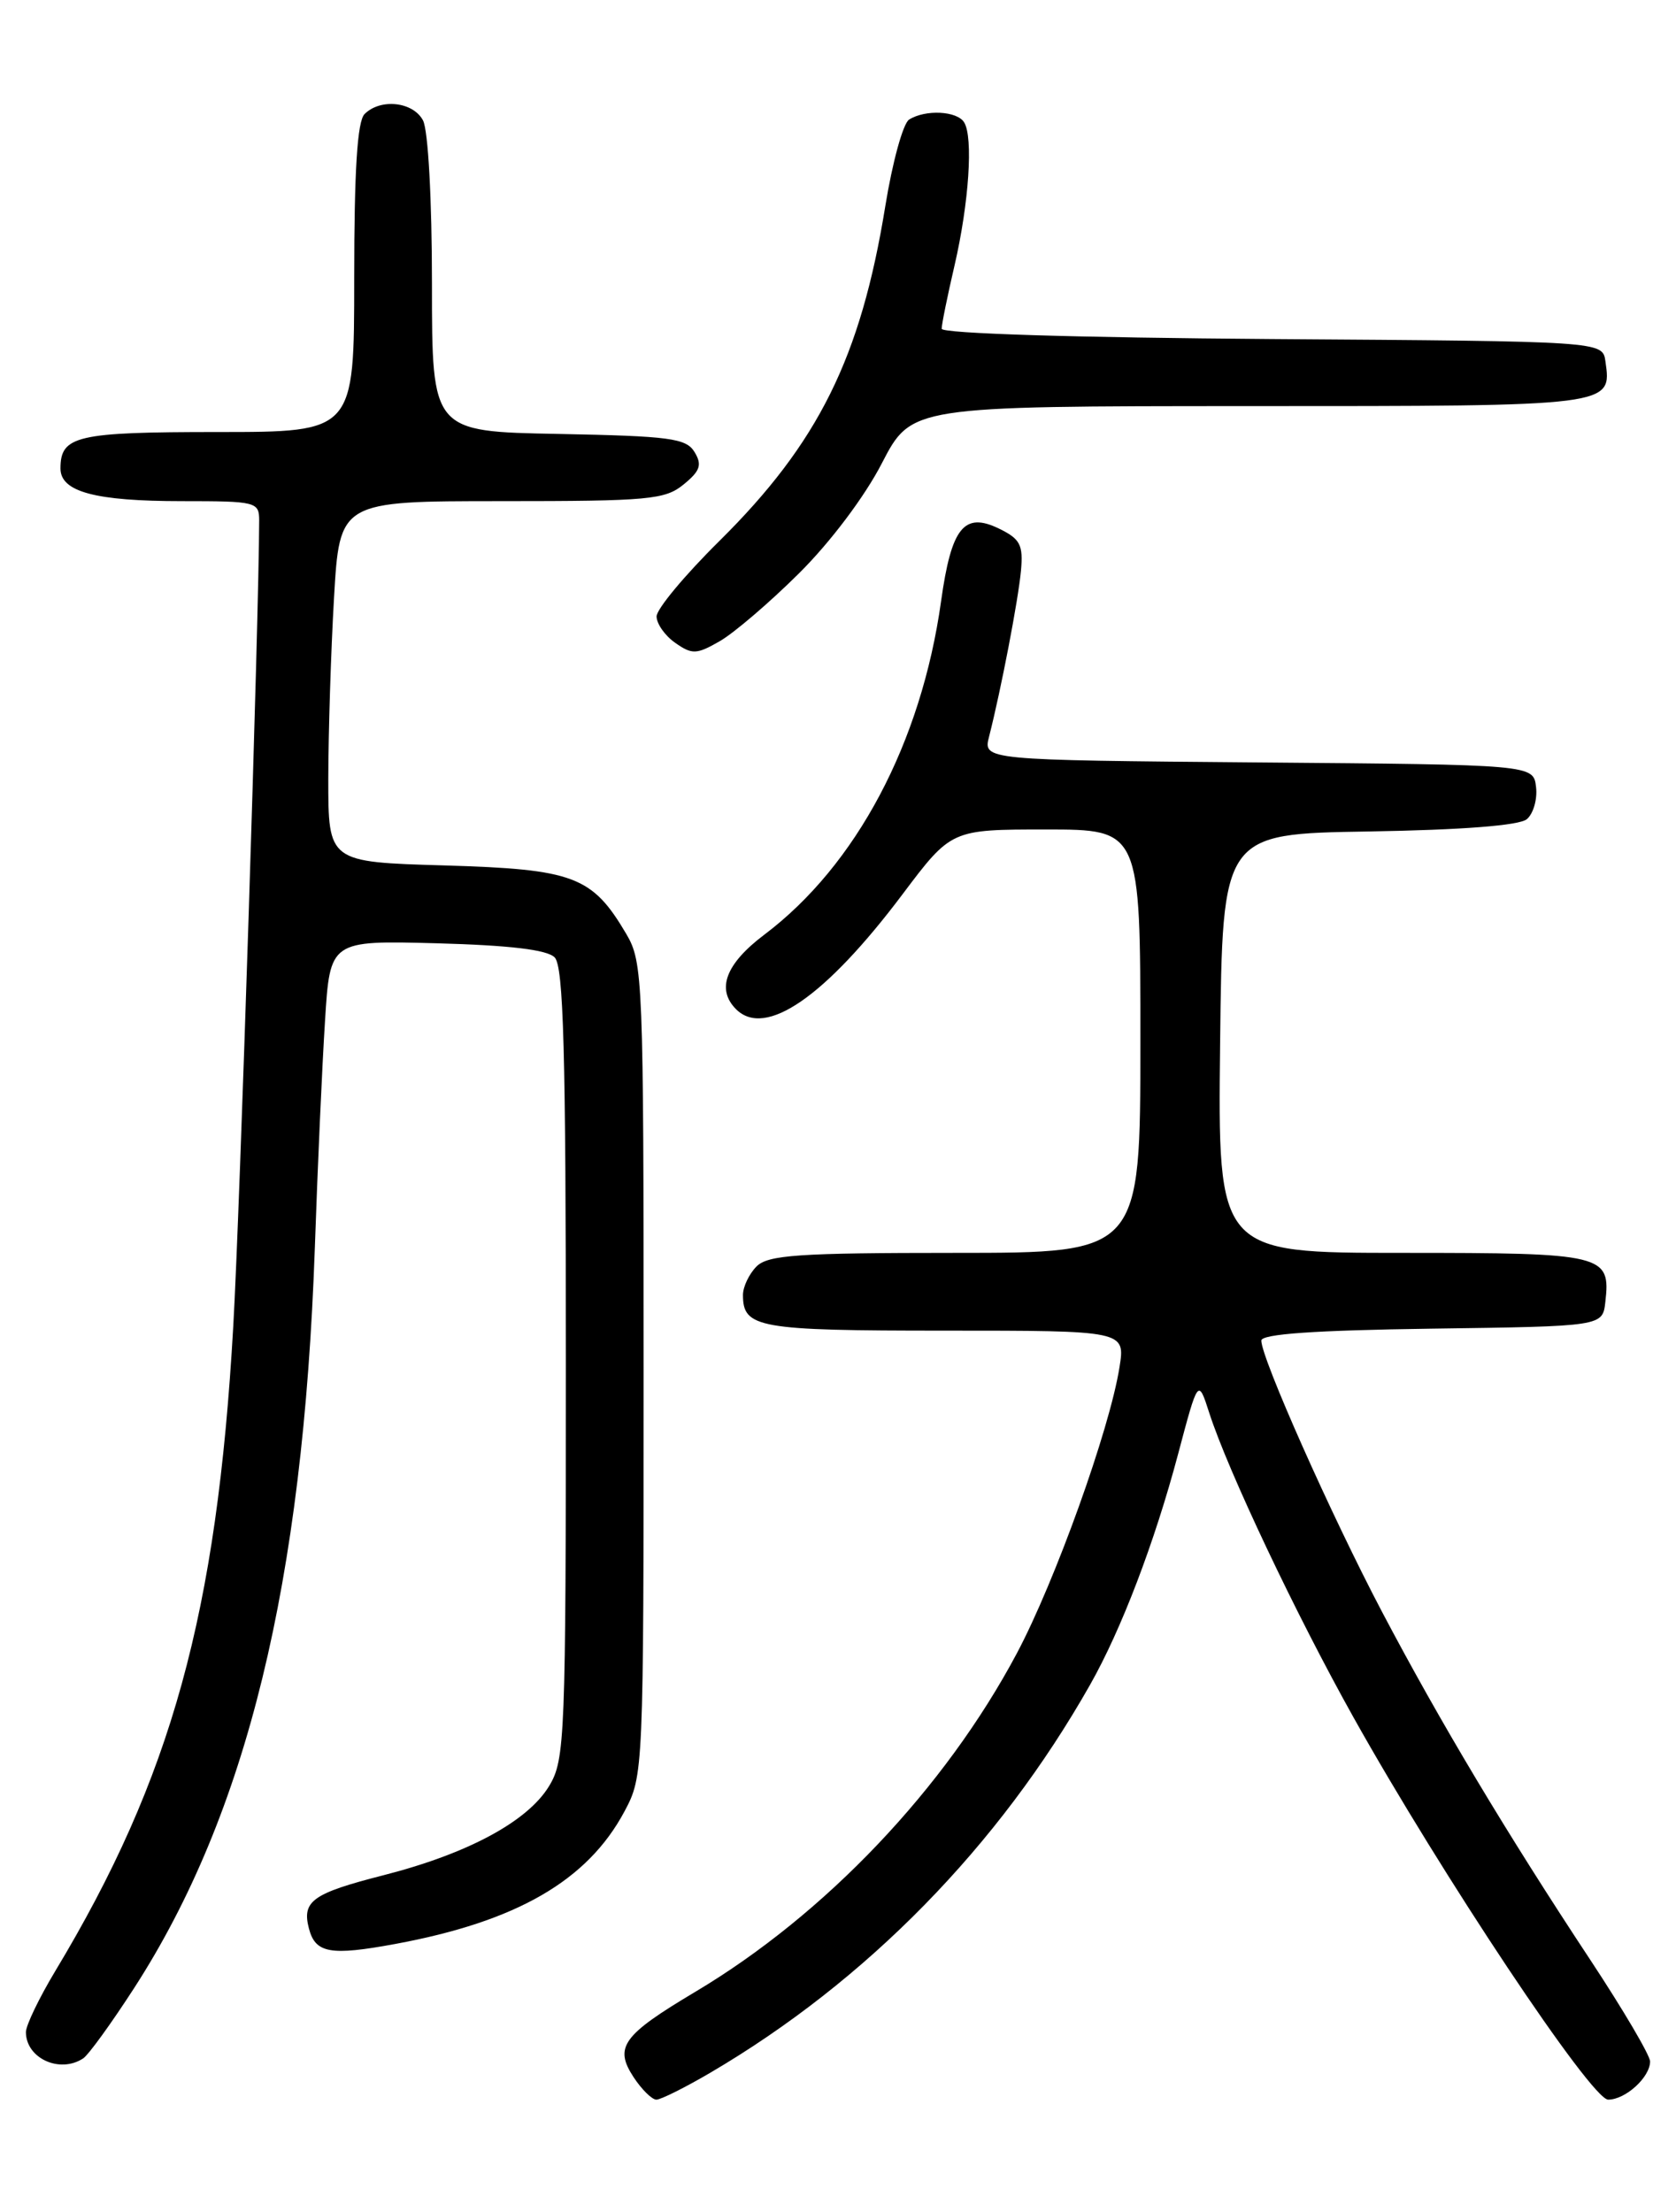 <?xml version="1.0" encoding="UTF-8" standalone="no"?>
<!DOCTYPE svg PUBLIC "-//W3C//DTD SVG 1.1//EN" "http://www.w3.org/Graphics/SVG/1.1/DTD/svg11.dtd" >
<svg xmlns="http://www.w3.org/2000/svg" xmlns:xlink="http://www.w3.org/1999/xlink" version="1.1" viewBox="0 0 194 256">
 <g >
 <path fill="currentColor"
d=" M 82.21 239.89 C 100.31 229.27 115.60 213.66 126.17 195.00 C 129.80 188.60 133.65 178.50 136.36 168.31 C 138.69 159.53 138.69 159.53 139.97 163.51 C 142.15 170.26 150.03 186.89 156.66 198.74 C 166.84 216.94 184.20 243.00 186.15 243.00 C 188.15 243.00 191.00 240.41 191.00 238.58 C 191.00 237.88 187.91 232.63 184.13 226.90 C 174.37 212.13 166.66 199.24 159.96 186.52 C 154.10 175.39 146.00 157.19 146.00 155.15 C 146.00 154.39 152.14 153.96 165.75 153.77 C 185.50 153.50 185.50 153.50 185.82 150.69 C 186.45 145.18 185.72 145.00 162.36 145.00 C 140.96 145.00 140.96 145.00 141.23 120.75 C 141.50 96.50 141.50 96.50 158.43 96.23 C 169.23 96.05 175.85 95.54 176.73 94.81 C 177.48 94.18 177.97 92.51 177.80 91.09 C 177.50 88.50 177.50 88.50 145.65 88.24 C 113.79 87.97 113.79 87.97 114.49 85.24 C 115.87 79.83 117.87 69.43 118.18 66.03 C 118.45 63.06 118.09 62.37 115.64 61.18 C 111.59 59.21 110.12 61.05 108.93 69.59 C 106.64 85.97 99.12 100.16 88.45 108.19 C 84.00 111.55 82.89 114.49 85.20 116.80 C 88.58 120.18 95.53 115.38 104.46 103.51 C 110.11 96.00 110.11 96.00 121.06 96.00 C 132.00 96.00 132.00 96.00 132.00 120.50 C 132.00 145.00 132.00 145.00 110.57 145.00 C 92.42 145.00 88.90 145.24 87.57 146.57 C 86.71 147.44 86.00 148.92 86.00 149.87 C 86.00 153.69 87.74 154.00 109.33 154.00 C 130.26 154.00 130.26 154.00 129.58 158.25 C 128.44 165.45 122.13 183.01 117.71 191.33 C 109.38 206.99 95.52 221.57 80.45 230.54 C 72.06 235.54 71.06 236.92 73.34 240.40 C 74.28 241.83 75.47 243.00 75.98 243.00 C 76.49 243.00 79.29 241.60 82.21 239.89 Z  M 9.62 238.23 C 10.24 237.83 12.90 234.15 15.55 230.05 C 28.57 209.87 35.08 183.19 36.44 144.50 C 36.76 135.15 37.29 123.30 37.62 118.17 C 38.20 108.84 38.20 108.84 50.55 109.17 C 58.97 109.40 63.32 109.91 64.20 110.80 C 65.23 111.83 65.50 121.69 65.50 157.80 C 65.50 201.17 65.40 203.66 63.57 206.69 C 61.09 210.80 54.16 214.53 44.38 217.03 C 36.16 219.13 34.93 220.02 35.76 223.20 C 36.51 226.06 38.23 226.37 45.76 224.98 C 59.82 222.38 68.00 217.65 72.28 209.65 C 74.48 205.53 74.50 205.15 74.50 158.50 C 74.50 113.30 74.42 111.37 72.50 108.10 C 68.55 101.40 66.44 100.60 51.46 100.16 C 38.00 99.77 38.00 99.77 38.00 90.13 C 38.01 84.84 38.30 75.44 38.66 69.25 C 39.31 58.00 39.31 58.00 58.04 58.00 C 75.10 58.00 76.99 57.83 79.14 56.06 C 81.06 54.49 81.29 53.79 80.39 52.31 C 79.42 50.72 77.53 50.47 64.64 50.22 C 50.00 49.95 50.00 49.95 50.00 32.91 C 50.00 23.07 49.56 15.05 48.96 13.93 C 47.81 11.77 44.04 11.36 42.20 13.20 C 41.36 14.04 41.00 19.69 41.00 32.20 C 41.00 50.00 41.00 50.00 25.20 50.00 C 8.85 50.00 7.00 50.43 7.00 54.22 C 7.00 56.92 11.01 58.00 21.07 58.00 C 29.67 58.00 30.00 58.08 30.00 60.25 C 29.98 71.23 27.77 140.16 27.00 153.50 C 25.11 186.73 19.85 205.78 6.39 228.13 C 4.53 231.23 3.00 234.40 3.00 235.18 C 3.00 238.21 6.91 240.01 9.62 238.23 Z  M 92.48 66.36 C 96.10 62.77 100.09 57.48 102.08 53.61 C 105.50 47.01 105.50 47.01 144.63 47.00 C 186.82 47.00 186.57 47.03 185.83 41.81 C 185.50 39.50 185.50 39.50 147.25 39.24 C 124.64 39.08 109.00 38.60 109.00 38.05 C 109.00 37.54 109.67 34.24 110.49 30.72 C 112.16 23.50 112.67 15.89 111.60 14.16 C 110.78 12.83 107.11 12.65 105.23 13.84 C 104.53 14.28 103.29 18.80 102.47 23.89 C 99.63 41.39 94.74 51.26 83.25 62.63 C 79.26 66.57 76.00 70.49 76.00 71.34 C 76.00 72.19 76.97 73.57 78.16 74.40 C 80.11 75.77 80.63 75.75 83.31 74.21 C 84.95 73.27 89.08 69.74 92.48 66.36 Z "/>
</g>
</svg>